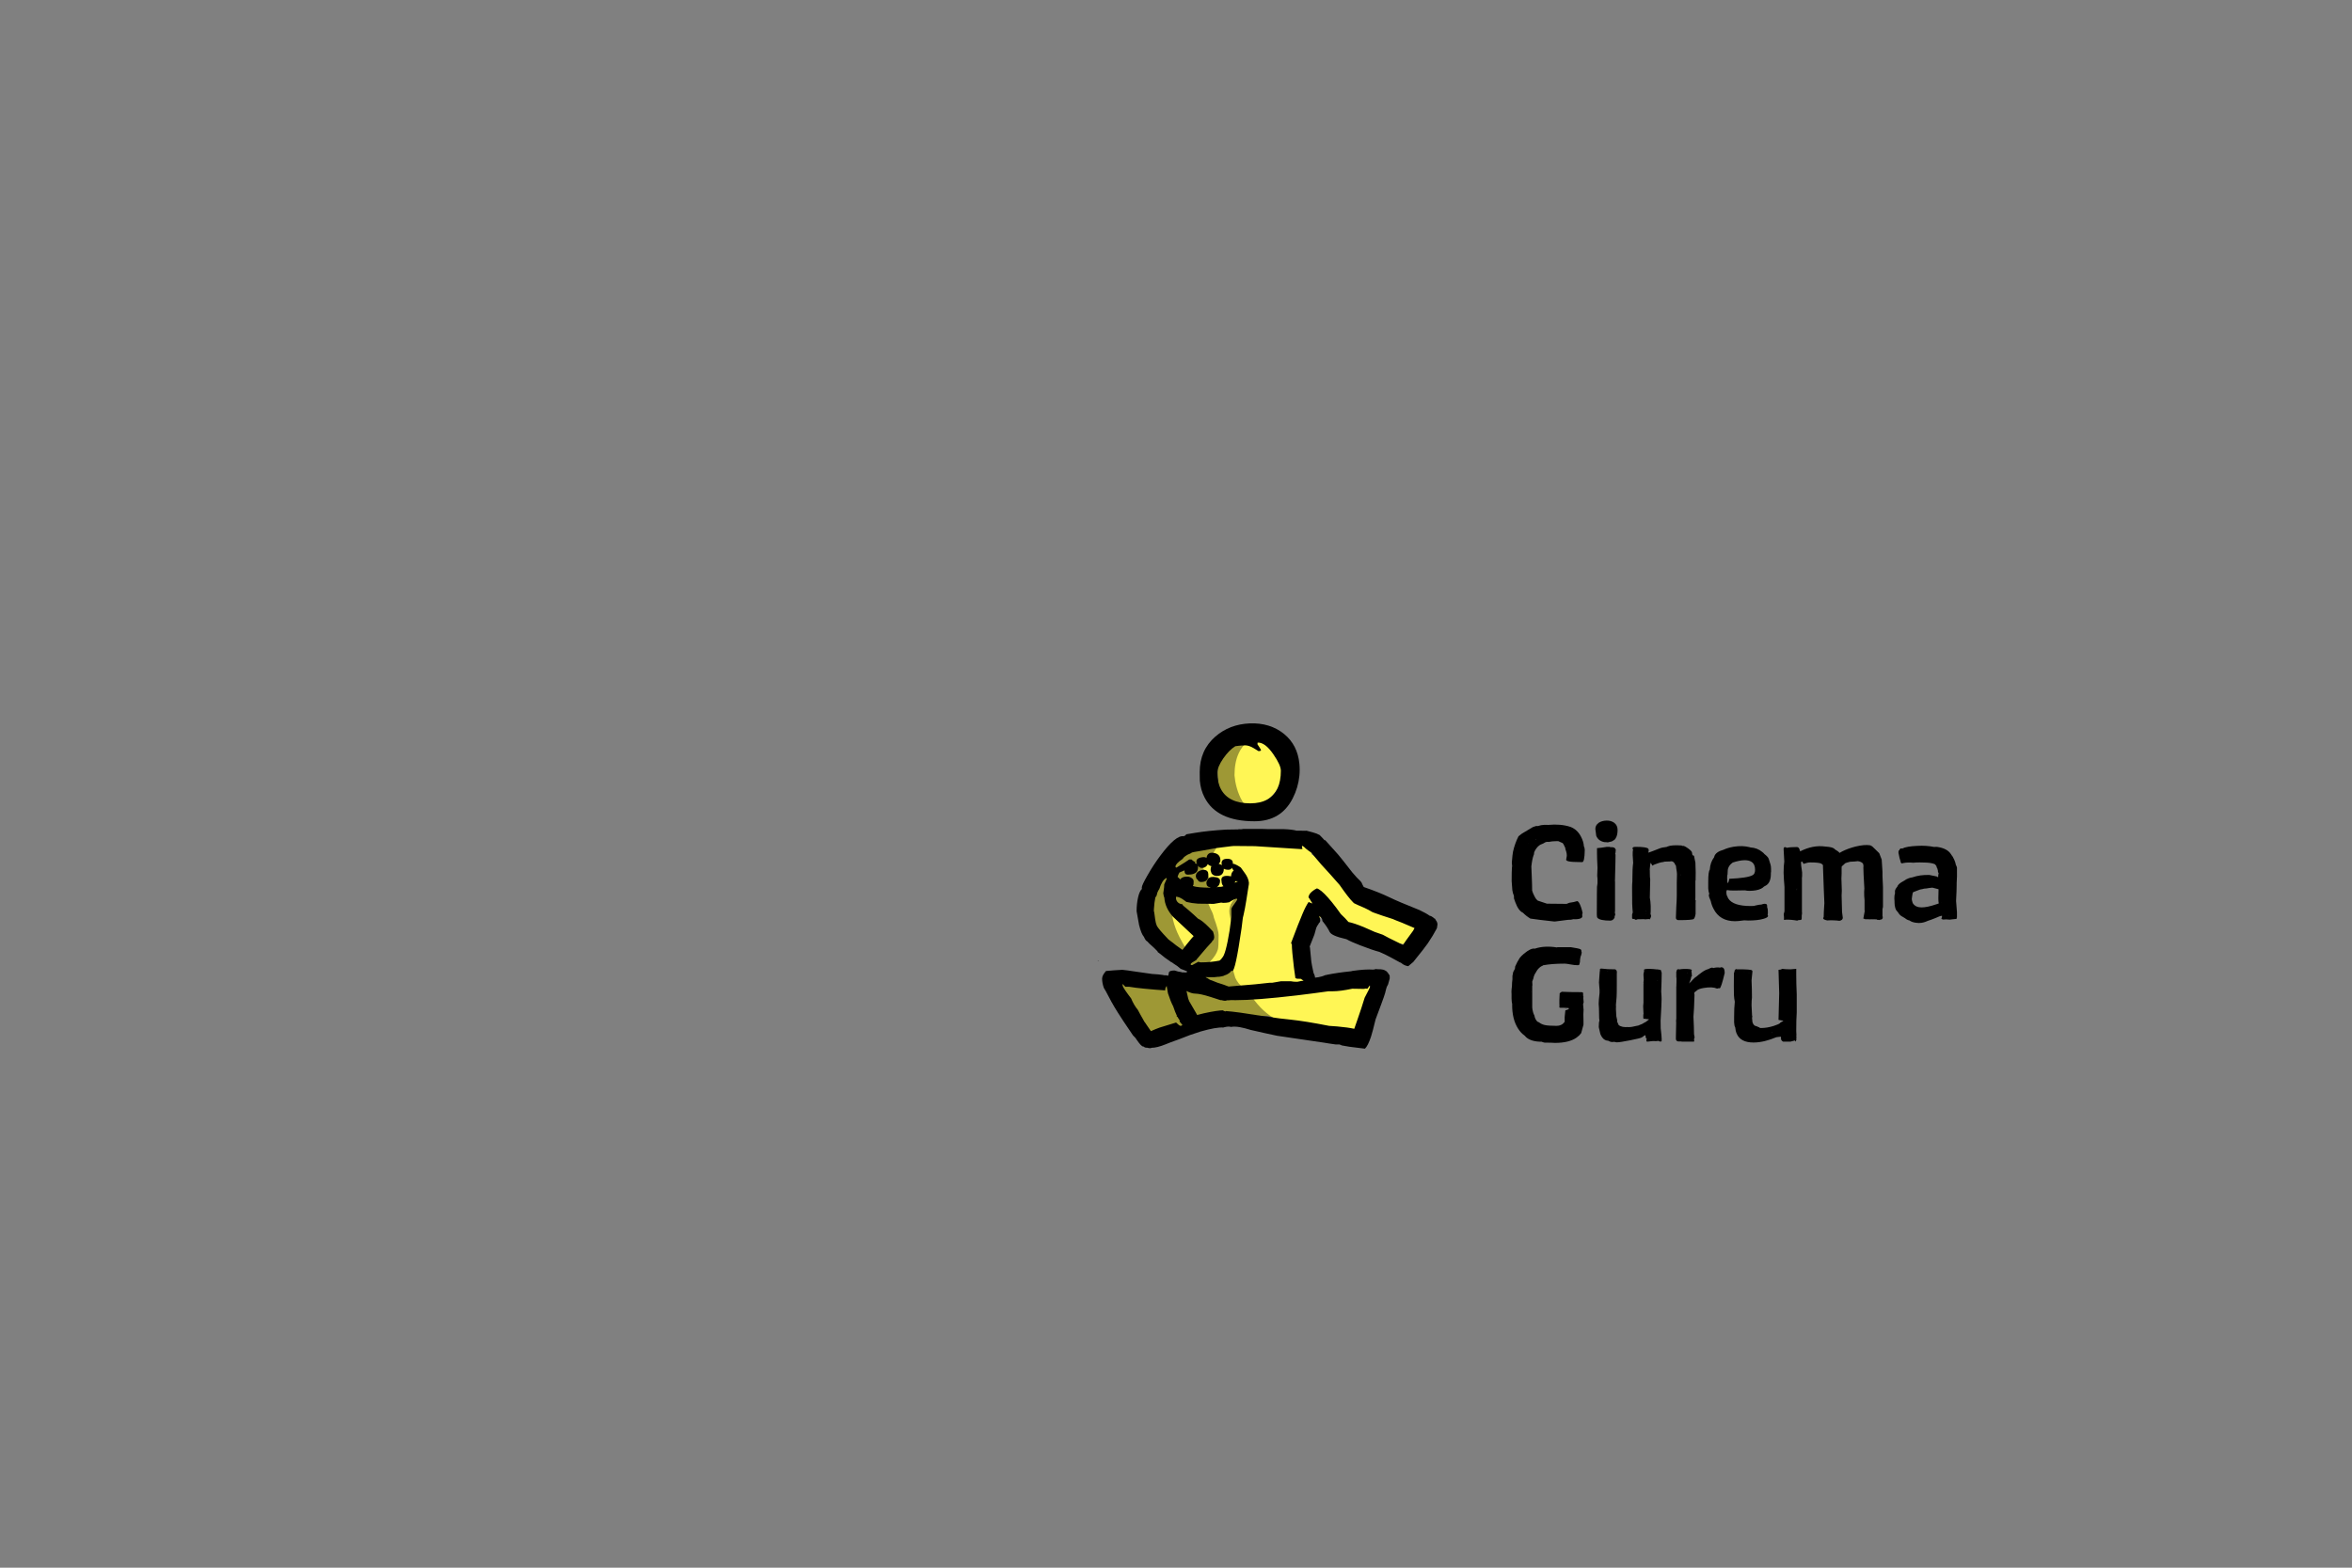 
<svg xmlns="http://www.w3.org/2000/svg" version="1.1" xmlns:xlink="http://www.w3.org/1999/xlink" preserveAspectRatio="none" x="0px" y="0px" width="1200px" height="800px" viewBox="0 0 1200 800">
<rect x="0" y="0" width="1200" height="800" fill="#808080" stroke="none"/>
<defs>
<g id="Layer3_0_FILL">
<path fill="#FFF655" stroke="none" d="
M 665.9 430.85
Q 663.161 429.309 658.95 430.75 657.563 430.666 656.35 430.75 655.939 430.661 655.5 430.55
L 619.4 430.55
Q 616.529 430.158 613.35 431.15 611.731 430.863 610.4 432.4 604.601 435.268 597.85 442.4 593.1 447.4 589.8 452.7 586.6 457.75 586.6 460 586.6 465.95 586.75 467.35 587.1 471.1 588.65 474 592.226 480.661 606.2 489.1 606.1 489.775 606.1 490.6
L 606.75 492.5
Q 608 494.5 611.1 494.5 611.696 494.5 612.4 494.1 614.135 496.188 615.05 498.6 615.252 499.151 615.45 499.75 611.681 499.45 607.05 499.45 595.2 499.45 583.3 503 581.572 503.517 580.1 504 576.845 500.5 573.8 500.5 571.95 500.5 571.2 502.05 570.85 502.8 570.85 503.75 571.953 505.694 572.95 507.5 572.6 507.941 572.6 508.35 572.6 509.155 577.7 515.55 586.241 529.75 588.05 529.75 588.101 529.75 590.65 528.85 591.597 529.35 592.3 529.35 595.55 529.35 604.9 523.9 614.65 518.25 614.85 518.2
L 646.95 518.45
Q 650.5 519.65 660.4 523 669.95 525.8 677.8 525.8 683.112 525.8 687.1 525 687.849 527.35 689.75 527.35 693.222 527.35 695.75 521.15 696.685 520.357 697.35 519.4 699.4 516.4 699.4 508.35 700.15 505.9 699.2 503.7 699.149 503.586 699.1 503.45 698.79 501.146 697.9 500.75 697.287 500.489 696.3 500.8 693.599 499.45 688.75 499.45 683.55 499.45 673.35 502.65 671.737 503.153 670.15 503.55 670.15 503.008 670.15 502.3 670.15 499.6 666.65 496.05 664.261 493.661 663.5 493.85 662.35 482.433 662.35 479 662.35 477.5 662.65 476.5 663.1 475.45 663.3 474.75 669.2 475.7 672.1 471.05 673.7 468.5 675.9 463.35 677.046 463.708 678.9 464.6 679.832 466.5 683.25 469.3 688.45 473.55 693.05 473.55 693.669 473.55 694.2 473.3 694.399 473.433 694.6 473.55 709.55 481.85 717.7 481.85 720.55 481.85 722.5 480.7 725.05 479.2 725.05 476.05 725.05 473.75 710.35 465.6 690.45 454.6 690.4 454.55 686.8 452.15 683 448.2 678.95 443.8 676.7 441.65 673.416 438.488 669.3 436.05 668.449 432.274 665.9 430.85
M 622.95 441.75
L 625.9 441.8
Q 625.615 442.429 625.45 443.15 623.663 442.426 622.95 441.75
M 655.95 389.7
Q 655.95 383.8 650.55 380.15 645.55 376.8 638.65 376.85 631.5 376.95 626.7 380.65 621.3 384.9 621.3 392.45 621.3 392.75 621.3 395.85 621.402 397.258 621.65 398.55 619.65 400.417 619.65 402.3 619.65 402.35 620.5 406.6 621.9 410.85 624.65 410.85 627.007 410.85 627.45 408.1 631.459 410.85 637.9 410.85 646.95 410.85 652.2 401.85 655.95 395.3 655.95 389.7 Z"/>
</g>

<g id="Layer2_0_FILL">
<path fill="#000000" fill-opacity="0.38" stroke="none" d="
M 658.25 525.6
Q 660.081 525.272 661.7 525.05 665.178 525.5 668.8 525.5 671.006 525.5 673.05 525.4 670.924 524.996 668.7 524.4 668.634 524.4 668.55 524.4 649.418 524.4 638.75 508.7 636.929 507.335 635.8 507.2 634.793 505.454 634 503.65 631.763 502.189 630.25 499 628.5 493.1 628.5 493 628.5 489.177 630.35 486.1 630.443 484.554 630.9 483.5 630.679 482.163 630.5 480.75 630.521 481.524 630.55 482.35 630.503 482.942 630.55 484 628.242 486.283 626 489.5 623.9 492.5 623.9 493.25 623.9 493.436 624.15 495.45 622.262 497.48 621.4 498.4 618.515 498.005 617.4 498.05 615.35 498.05 615.35 499.8 615.35 501.503 616.85 502.95 614.089 502.396 612.55 502.1 603.7 500.45 603.7 504.55 603.7 509.5 607.05 514.2 611.35 520.35 618.9 520.35 621.599 520.35 623.9 520.25 623.788 520.212 623.7 520.15 623.2 519.85 623.2 518.3 623.2 517.741 623.55 517.1 625.226 518.617 627.3 519.4 626.853 519.859 626.2 520.15 627.157 520.118 628 520.05 628.011 519.864 628 519.65 630.132 520.35 632.7 520.35 634.5 520.35 635.85 519.05 636.55 518.4 637.2 517.75 638.054 517.75 642.15 518.4 643.036 518.926 644 519.45 646.812 520.969 649.75 522.1 650.076 522.596 650.45 523.2 652.65 526.4 654.1 526.4 654.2 526.4 658.25 525.6
M 626.55 378.15
Q 623.3 382.05 620.95 387.05 618.45 392.55 618.45 396.6 618.45 396.8 618.5 399.85 618.932 401.977 620.7 402.55 620.719 402.756 620.75 402.95 621.408 405.528 622.45 406.7 622.469 406.958 622.5 407.25 623.024 408.9 624.2 409.65 625.593 413.892 627.75 415.75 627.621 415.058 627.5 414.3 627.189 412.462 627.05 410.4 628.14 410.387 629 409.85 631.802 416.5 637.5 416.5 638.55 416.5 639.1 416.05 639.45 415.8 640.1 415 639.703 414.635 639.3 414.25 634.858 411.979 632.25 405.65 630.95 402.55 630.25 398.8 629.85 395.7 629.85 395.65 629.85 382.55 638.2 377.3 639.846 376.238 641.35 375.85 642.75 373.43 642.75 372.8 642.75 370.65 640.3 372.25 637.85 373.85 634.9 377.95 633.609 379.732 632.5 381.5 633.751 379.026 635.15 376.8 634.98 376.858 634.75 376.95 634.654 376.99 634.55 377 634.542 376.902 634.5 376.75 634.6 376.471 634.6 376.25 634.6 375.5 634.45 375.3 634.25 375.05 634.25 375 634.168 375.03 634.05 375.05 633.462 373.737 632.1 373.9 629.85 374.2 626.55 378.15
M 687.2 527.55
Q 686.796 527.516 686.4 527.4 686.366 527.616 686.3 527.8 686.763 527.711 687.2 527.55
M 682.1 526.3
Q 681.866 526.3 681.6 526.3 682.218 527.25 683.8 527.25 684.207 527.25 685.05 527 684.389 526.692 683.9 526.25 683.003 526.3 682.1 526.3
M 605 518.05
Q 604.155 516.871 603.45 515.9 603.45 515.459 603.45 515 603.45 510.1 599.95 506.55 596.85 503.4 592.3 502.55 587.8 501.65 584.65 503.45 584.326 503.64 584 503.85 583.436 503.85 582.85 503.85 582.35 501.876 582.35 501.35 582.35 500.271 582.4 499.25 579.344 498.362 576.85 498.5 571.9 498.85 571.9 503.5 571.9 504.008 574.05 507.3 574.086 507.365 574.1 507.4 576.218 510.629 580.25 516.35 582.299 519.273 584 521.5 583.796 521.802 583.55 522.15 582.25 524.05 582.25 524.4 582.25 524.5 583.25 526.4 584.8 528.3 587.8 528.3 588.83 528.3 589.85 528.2 592.148 530.1 594.7 530.1 599.303 530.1 601.5 525.9 601.669 525.86 601.85 525.8 608.15 523.75 608.15 523.25 608.15 522.4 605 518.05
M 621.9 429.85
Q 621.9 428.167 621.3 427.5 621.478 427.409 621.65 427.3 621.354 427.299 621.05 427.3 620.731 427.05 620.25 427.05 619.527 427.05 618.65 427.55 617.079 428.129 616.55 429.55 615.581 430.697 614.75 431.95 614.563 431.96 614.35 431.95 614.026 431.53 613.55 431.3 612.15 430.65 610.15 431.75 609.846 431.917 609.55 432.1 609.019 431.375 608.1 431.15 606.15 430.6 603.25 432.55 600.35 434.45 598.35 437.55 596.1 441.05 596.1 444.45 596.1 446.15 596.4 446.8 596.551 447.165 596.75 447.45 595.577 446.64 594.35 446.25 588.063 444.304 588.05 455.1 587.264 455.288 586.6 456.1 585.2 457.85 585.2 461.7
L 585.45 466
Q 586.319 469.551 588.95 470.4 589.785 474.094 591.2 475.3 591.394 476.253 591.6 477.15 592.886 482.672 594.75 486.3 595.409 486.493 596 486.85 598.131 488.171 598.45 491.1 600.986 493.25 604.2 493.25 605.386 493.25 606.3 492.65 607.169 493.85 608.75 493.85 609.465 493.85 610.3 493.3 611.231 494 612.75 494 615.498 494 617.35 490.75 620.479 487.527 621.35 484.55 621.75 483.2 621.75 477.1 621.75 474.836 619.35 468.35 618.954 466.174 617.7 463.95 617.656 463.84 617.6 463.7 614.761 456.584 613.85 459.1 612.624 457.959 611.2 457.1 609.197 455.852 607.55 455.55 607.346 455.231 607.1 454.9 606.231 453.714 605.2 452.7 605.804 453.15 606.8 453.15 608.157 453.15 608.95 451.5 608.978 451.637 609 451.75 610.4 455.75 613.7 455.75 615.95 455.75 616.8 453.85 617.25 452.9 617.25 451.7 617.25 445.746 613.7 443.3 615.168 441.244 617.2 438.15 621.9 431 621.9 429.85
M 604.25 449.75
Q 604.25 449.85 604.35 451.5 604.494 452.027 604.8 452.35 603.54 451.295 602.05 450.5 600.393 449.629 599 449.4 598.836 449.231 598.65 449.05 598.309 448.709 597.95 448.4 598.622 448.704 599.5 448.8 600.08 449.8 601.35 449.8 601.7 449.8 602.55 449.7 603.1 449.65 604.25 449.75
M 604.65 467.6
Q 605.947 467.6 606.9 467.1 608.919 468.862 611.55 469.75 611.7 471.5 611.65 475.95 611.88 477.56 612.6 478.75 612.478 481.047 612.35 482.85
L 609.75 487.7
Q 609.43 487.783 609.05 487.9 608.314 488.123 607.75 488.4 605.371 484.786 603 480.5 597.75 471.15 597.75 463.35 597.75 463.169 597.75 463 600.391 467.6 604.65 467.6
M 631.75 457.85
Q 631.69 457.87 631.6 457.9 629.85 458.5 628.6 460.45 627.2 462.5 627.2 465 627.2 467.3 628.85 472.4 629.446 474.264 630.05 475.75
L 629.85 471.65
Q 629.85 463.854 631.75 457.85 Z"/>
</g>

<g id="Layer1_0_FILL">
<path fill="#000000" stroke="none" d="
M 731.1 468.1
Q 730.095 467.352 729.5 467.35 727.489 465.93 724.2 464.4 713.4 460.1 708.9 457.9 703.75 455.4 695.8 452.65 695.2 451.65 694.65 450.35 694.4 450 694.1 449.65 692.35 448.05 690 445.25 684.25 437.85 682.65 436 680.2 433.3 678.3 431.15 677.05 429.75 676 428.6 675.95 428.7 675.9 428.9 675.5 428.45 675.05 427.95 674.55 427.4 674 426.85 673.62 426.453 673.25 426.1 671.833 425.305 669.75 424.75 667.858 424.247 666.55 423.9 666.327 423.922 666.1 423.95 664.4 423.9 662.95 423.9 662.2 423.9 661.55 423.9 659.2 423.25 654.7 423.1 645.74 423.189 643.65 423
L 634.35 423
Q 633.359 423.289 632.25 423.15 632.194 423.143 632.15 423.1
L 631.75 423.25 625.5 423.35
Q 616.4 423.9 609.75 425 606.826 425.508 605.25 425.75 605.006 426.045 604.75 426.35 604.331 426.553 603.9 426.75 599.941 426 592.05 436.6 588.45 441.4 585.4 446.8 582.55 451.75 582.55 452.9 582.55 453.278 582.6 453.65 581.381 454.744 580.65 457.95 579.9 461.3 579.9 465 579.9 465.1 581.15 472 582.292 476.603 583.65 478.1 584.104 479.17 584.65 479.9 585.047 480.194 585.45 480.5 585.824 481.1 588.6 483.5 588.929 483.787 590.55 485.45 590.678 485.736 590.8 486 590.857 486 590.9 486 591.474 486.43 592.1 486.9 594.15 488.7 597.05 490.6 597.161 490.724 597.25 490.8 598.184 491.171 598.8 491.75 600.613 492.795 602.4 494.4 604.965 495.339 605.75 495.75 605.6 496.25 604.85 496.25 604.157 496.25 603.45 496.2 603.322 496.25 603.1 496.25 603.007 496.193 602.9 496.1 601.104 495.901 599.3 495.25 599.284 495.25 599.25 495.25 597.4 495.25 596.75 495.75 596.25 496.1 596.25 496.95 596.25 496.994 596.25 497.2 596.115 497.628 595.9 497.95 595.85 497.9 595.75 497.9 595.25 497.75 594.65 497.6 594.6 497.65 594.5 497.75 593.05 497.45 591.05 497.25 589.05 497.05 587.6 497 587.15 496.95 586.65 496.85 584.5 496.55 579.6 495.85 574.45 495.05 572.6 494.9 571.35 494.95 570.15 495.05 569.35 495.05 568.5 495.15 566.35 495.3 564.3 495.5 564.15 495.7 563.95 495.9 562.3 497.85 562.3 499.45 562.3 501.65 563.2 504.15 563.95 505.45 564.15 505.75 565.15 507.65 567.05 511.2 568.75 514.25 570.35 516.75 572.2 519.75 578.05 528.35 578.65 529 579.3 529.65 579.55 530 579.85 530.45 582.3 534.05 583.25 534.05 583.35 534.05 583.45 534.05 584.1 534.65 585 534.65 585.15 534.65 585.35 534.65 586 534.9 587 534.9 587.1 534.9 587.55 534.7 590.3 534.7 594.75 532.9 595.85 532.45 597.4 531.85 601.2 530.55 607.1 528.2 607.2 528.15 607.25 528.15 609.75 527.25 612.5 526.4 620.5 524.1 624.15 524.35 624.5 524.2 624.85 524.15 626.95 523.65 628.05 524.05 629.8 523.7 632.5 524.15 635 524.6 638.2 525.6 640.35 526.05 645.5 527.25 648.8 528 651.55 528.55 655.7 529.2 661.7 530.05 670.55 531.3 675.35 532.05
L 678.1 532.5
Q 679.75 532.7 681.55 533
L 683.45 533
Q 684.05 533.25 684.65 533.5 686.45 533.8 688.4 534.15 689.5 534.3 696.4 535.15 697.95 533.7 699.5 529 700.25 526.75 701.8 520.3 701.85 520.15 701.9 520 704.5 513.05 704.55 512.9 705.7 509.75 706 508.9 706.85 506.5 707.15 504.9 707.4 503.6 708.2 502.35 708.721 500.615 709.05 499.3 709.042 498.556 709 497.8 708.701 497.221 708.25 496.65 707.724 495.984 707.35 495.55
L 707.35 495.55
Q 707.25 495.6 707.2 495.6 706.2 494.55 703.1 494.6 702.9 494.6 702.75 494.6 702.35 494.55 702 494.5 701.5 494.6 701 494.75 700.75 494.75 700.6 494.8 696.8 494.5 690.1 495.45 689.65 495.55 689.25 495.65 682.3 496.35 676.95 497.45 676.65 497.5 676.4 497.6 676.287 497.6 676.15 497.6 675.555 497.925 674.45 498.25 672.675 498.772 670.95 498.9 670.849 497.66 670.15 496.4 670.109 496.164 670.05 495.9 669.3 492.55 669.05 490.75 668.95 489.9 668.9 489.4 668.9 489.3 668.9 489.2
L 668.75 487.75
Q 668.45 485 668.35 483.55 668.3 483.25 668.2 483 669.85 478.85 670.6 476.95 671.1 475.05 671.55 473.55 671.55 473.45 671.6 473.4 671.923 472.779 672.2 472.2 672.312 472.133 672.4 472.05
L 672.4 472.05
Q 672.851 471.016 673.45 470.5 673.6 470.068 673.6 469.55 673.449 468.193 672.95 467.5 673.425 467.705 673.75 467.95 674.347 468.437 674.55 469.15 674.583 469.231 674.6 469.3 674.662 469.486 674.7 470 674.724 470.019 674.75 470.05 677.3 473.2 678.4 475.55 679.35 477.55 686.65 479.2 686.75 479.25 686.9 479.25 689.4 480.65 693.95 482.4 700.4 484.9 703.75 485.75 706.6 486.95 709.55 488.55 711.65 489.65 714.5 491.25 714.55 491.2 714.65 491.2 714.9 491.4 715.2 491.65 716.65 492.8 718.5 493.05 719.6 492.05 721.05 490.9 726.9 483.7 728.5 481.35 731.202 477.341 733.05 473.8 733.25 473.226 733.25 472.8 733.25 472.72 733.25 472.65 733.4 472.194 733.4 471.75 733.4 470.512 732.4 469.35 732.333 469.113 732.25 468.9 732.02 468.766 731.75 468.65 731.455 468.37 731.1 468.1
M 666.4 433.2
L 666.45 433.2
Q 667.5 434.1 669.15 435.2 669.85 436.15 670.75 437.2 674.7 441.95 676.25 443.5 677.65 444.95 683.35 451.45 683.45 451.55 683.55 451.7 687.95 458.05 690.3 460.4 690.55 460.65 690.8 460.9 690.846 460.938 690.9 460.95 691.7 461.342 692.6 461.75
L 692.7 461.8
Q 692.896 461.881 693.05 461.95 693.164 462.007 693.25 462.05 694.587 462.63 696.15 463.3 698.465 464.369 700.2 465.45 700.722 465.654 701.25 465.85 704.5 467.05 710.65 469 711.45 469.35 712.3 469.7 713.85 470.3 715.25 470.85 718.95 472.45 721.7 473.6 720.95 474.95 720.85 475.2
L 720.8 475.2
Q 719 477.65 717.45 479.8 716.45 481.2 715.8 482.2 706.65 477.75 705.5 477 703.3 476.25 701.35 475.55 698.65 474.3 695.8 473.1 690.8 471.05 688 470.5 686.55 468.75 684.1 466.45 681.7 463.05 679.55 460.4 675.4 455.3 672.9 453.8 672.45 453.55 672.1 453.4 671.95 453.35 671.85 453.3 671.8 453.4 671.7 453.5 671.15 453.65 670.4 454.2 668.1 455.8 667.8 457.1
L 667.75 457.05 667.6 457.85
Q 667.655 457.988 667.7 458.1 667.805 458.212 667.9 458.3 667.942 458.34 667.95 458.35 668.27 458.983 669.55 460.95 669.463 461 669.35 461 668.504 460.708 667.65 460.3 666.154 462.479 664.6 466.2 662.5 471.1 658.75 481.1
L 658.85 481.65 659.1 481.75
Q 659.1 485 660.15 493.6 660.55 496.8 660.9 499 660.834 499.027 660.75 499.05 661.325 499.266 661.75 499.45 661.863 499.464 661.95 499.45 662.754 499.496 663.65 499.5 663.786 499.573 663.9 499.65 664.531 500.123 665.05 500.4 665.068 500.431 665.05 500.45 664.405 500.521 663.65 500.65 662.756 500.807 661.95 501 661.621 501 661.25 501 659.995 501 658.7 500.75
L 653.45 500.75
Q 652.657 500.896 651.75 501.05 650.4 501.3 649.1 501.5 648.15 501.5 647.8 501.5 647.2 501.55 640.35 502.3 630.85 503.05 627.2 503.4 627.05 503.4 626.9 503.45 625.7 502.95 624.2 502.45 622.5 501.85 621.1 501.45 620 500.95 618.6 500.45 618.048 500.238 617.5 500.05 617.469 500.046 617.4 500.05 616.726 499.556 615.75 499 615.39 498.795 615.05 498.65
L 619.55 498.65
Q 622.3 498.55 624.25 498 624.5 497.8 624.85 497.7 626.5 497.25 627.9 495.9 628.068 495.665 628.2 495.4 628.444 495.5 628.75 495.5 630.3 495.5 633.45 473.7 633.812 470.866 634.1 468.4 634.388 467.287 634.5 466.75 635.15 463.95 635.85 459.6 636.95 452.6 637 452.25 637.05 451.8 637.15 451.4 637.175 450.873 637.2 450.45 636.927 448.012 635.15 445.6 633.505 443.42 633.1 442.75 632.388 442.21 631.2 441.55 629.75 440.75 629 440.8 629 440.6 629 440.4 629 438.25 626.15 438.25 623.25 438.25 623.25 440.45 623.25 440.5 623.4 441.5 622.8 441.05 621.8 440.85 622.65 439.9 622.65 439.05 622.65 435.7 619.05 435.2 616.05 434.8 615.55 437.8 614.8 437.25 613.4 437.45 611.059 437.737 610.5 438.95 610.487 439.566 610.4 440
L 610.35 440
Q 610.457 440.401 610.75 440.95 610.4 440.65 609.75 440.6 609.75 440.35 609.7 440.2 609.775 440.125 609.85 440.05 609.727 439.875 609.6 439.7
L 609.5 439.75
Q 609.35 439.75 608.65 439.25 608.1 438.8 607.9 438.6
L 606.75 438.6
Q 606.246 438.975 605.55 439.4
L 605.5 439.5 605.45 439.45
Q 605.2 439.659 604.9 439.85 600.3 442.75 600.25 442.75 599.95 442.7 599.85 442.6 599.75 442.55 599.75 442.15 599.75 440.8 603.25 438.4 603.324 438.349 603.4 438.3 603.729 437.61 604.8 436.85 606.016 435.97 607.25 435.6 608.195 434.9 608.8 434.9 608.839 434.877 608.85 434.85 610.6 434.575 613.2 434.1 620.1 432.85 620.75 432.75 624.721 432.309 628.35 431.8 628.946 431.751 629.55 431.7
L 640.3 431.8 663.75 433.3
Q 664.198 433.3 664.55 433.25 664.25 432.346 664.25 432 664.25 431.017 666.4 433.2
M 698.9 502.85
L 699 503.5
Q 699 504.024 696.25 509.15 694.693 514.31 692.55 520.4 691.6 523.05 690.95 525 687.85 524.3 682.3 523.8 680.1 523.6 678.1 523.5 665.9 521.1 658.25 520.3 653.7 519.9 645.75 518.7 636.75 517.35 632.75 516.75 628.4 516.15 625.45 515.95 625.35 516.05 625.3 516.1
L 625.3 516.15
Q 624.7 515.9 623.85 515.9 624.35 515.7 624.6 515.55 621.15 515.55 614.15 517.1 612.25 517.55 610.8 517.95 610.4 517.25 609.95 516.45 607.35 512.05 606.75 510.95 606.5 510.3 606.25 509.65 605.75 507.75 605.35 505.7 608 507.05 609.85 507.05 612.45 507.1 617.65 508.75 620.25 509.6 622.75 510.4 622.85 510.4 623.05 510.35 624.45 510.7 625 510.7 625.6 510.7 626 510.45
L 627 510.45
Q 627.6 510.45 628.25 510.35 629.15 510.4 630.25 510.4 640.85 510.4 661.7 507.95 670.75 506.85 677.8 505.85 678.85 505.85 680 505.85 683.8 505.85 689.95 504.55
L 696.25 504.65
Q 696.3 504.55 696.35 504.45 696.95 504.5 697.65 504.55 698.638 503.303 698.9 502.85
M 611.25 442.25
Q 611.25 441.95 611.2 441.75 612 442.9 613.1 442.9 614.75 442.9 615.65 441.85 616 441.45 616.2 440.95 616.9 441.75 618.05 442 617.65 442.8 617.65 444.1 617.65 444.15 618.1 445.6 618.95 447 621 447 623.2 447 624 445.35 624.4 444.55 624.4 443.45 624.4 443.35 624.4 443.3 625.25 443.85 626.75 443.85 628 443.85 628.55 442.8 628.7 443.1 628.85 443.5 629.1 443.9 629.45 444.25 628.15 445.2 628.1 447.2 627.5 447.05 626.75 447 623.15 446.7 623.15 448.95
L 623.35 450.7
Q 623.65 451.75 624.2 452.25 623.6 452.4 623 452.55 622.2 452.55 621.9 452.55 621.35 452.65 620.8 452.8 621.55 452.35 622 451.5 622.5 450.6 622.5 449.55 622.5 447.7 619.15 447.5 616.65 447.4 616 449.2 615.5 449.8 615.5 450.7 615.5 450.75 615.75 451.8 616.1 452.35 616.8 452.65 617.2 452.85 617.7 453 610.65 452.95 608.8 452.15 609 451.35 609 449.75 609 448.65 607.8 447.95 606.65 447.25 605.2 447.35 603.1 447.45 602.15 448.75 601.452 448.052 600.8 447.45 601.071 446.448 601.75 445.25 602.84 444.791 604.35 444.15 604.35 444.25 604.35 444.35 604.35 446.35 606 446.35 609.65 446.35 610.75 444.6 611.25 443.85 611.25 442.25
M 595.25 448.5
Q 595.25 448.644 594 451.3 593.996 452.825 593.65 454.8 593.598 455.218 593.5 455.8 593.612 456.453 593.75 457.25 593.885 457.711 594.05 458.1 594.409 463.215 598.35 467.7 598.75 468.15 609 477.7 608.55 478.2 608.05 478.75 604.9 482.5 603.3 484.75 603.2 484.65 603.1 484.6 599.4 482 598.4 481.1 597.2 480.15 596.15 479.4 595.8 479 595.4 478.6 591.322 474.336 590.25 472.5 589.958 471.664 589.7 470.9 589.704 470.884 589.7 470.85 589.35 469.3 589 466.35 588.91 465.495 588.7 464.8 588.72 464.267 588.75 463.75
L 588.75 463.65
Q 588.941 460.502 589.45 458.05 589.806 457.516 590.15 456.95 590.299 456.003 590.6 455.25 590.903 454.542 591.5 453.6 592.912 449.167 595 448.1
L 595.15 448.05
Q 595.25 448.1 595.25 448.5
M 604.45 459.6
Q 604.836 459.889 605.3 460.25 607.952 460.921 611.25 461.15
L 619.25 461.25
Q 621.319 460.96 623.05 460.6 623.576 460.69 624.1 460.75 625.515 460.75 627.1 460.45 630.04 458.504 631.15 458.6
L 631.25 459.05
Q 631 459.65 629.65 461.45 628.4 463.05 628.25 463.85
L 628.25 468.05
Q 627.866 470.906 627.35 474.8 625.3 487.5 623.45 488.85 623.222 489.457 622.2 490.2 617.587 491.1 612.7 491.1 612.165 491.1 611.4 490.8 610.014 491.559 608.25 492.5 607.85 492.5 607.7 492.45
L 607.65 492.35
Q 607.5 492.55 607.5 491.95 607.5 491.477 610.45 489.85
L 610.45 489.7
Q 611.55 488.4 612.85 486.85 615.45 483.7 618.4 480.55 618.45 480.35 618.5 480.2 618.964 479.929 619.35 479.2 619.5 478.654 619.5 478.15 619.5 477.246 618.9 475.4 617.898 474.298 616.8 473.2 613.3 469.65 611.25 468.8 609.2 466.85 606.6 464.6 605 463.25 603.65 462.15 603.46 461.84 603.25 461.45 601.576 461.295 600.7 460.2 600 459.3 600 458.4
L 600 457.6
Q 601.7 457.55 604.45 459.6
M 631.6 449.75
Q 631.4 449.8 631.25 449.9 630.8 450.1 629.95 450.45 630.2 450.05 630.3 449.65 630.9 449.7 631.6 449.75
M 595.25 503.25
Q 595.625 505.304 595.9 506.9 597.283 511.16 598.55 513.5 599.55 516.5 600.5 518.45 600.35 518.55 600.2 518.6 600.45 518.75 600.75 518.9 601.35 520 601.95 520.75 601.85 520.75 601.7 520.8 601.9 521 602 521.25 601.92 521.274 601.85 521.3 602.526 522.096 603.25 523 602.95 523.5 602.35 523.5 601.715 523.5 600.05 521.8 592.138 524.221 591.6 524.4 589.5 525.15 587.2 526.2 586.3 524.85 584.9 522.85 584.3 522 583.8 521.2 581.637 517.499 580.5 515.3 579.454 514.029 578.65 512.65 577.821 511.228 577.1 509.5 576.507 508.704 575.6 507.5 572.75 503.65 572.75 502.8
L 572.75 502.1
Q 573.415 502.726 574.15 503.55
L 576.05 503.55
Q 579.25 504.1 584.1 504.55 590.038 505.13 594.5 505.4 594.5 504.969 594.5 504.9 594.65 503.75 595.25 503.25
M 628.25 461.45
L 628.25 461.65
Q 628.326 461.506 628.4 461.35 628.33 461.39 628.25 461.45
M 612 467.35
Q 612 467.25 612 467.15 611.85 467.1 611.75 467.1 611.85 467.2 612 467.35
M 614.65 443.95
Q 614.35 443.9 614 443.95 613.8 443.95 613.55 443.95 612.55 444.05 611.9 444.45 610.1 445.3 610.1 447.2 610.1 447.25 610.4 448.3 610.6 448.65 611 448.85 611.55 450.1 612.85 450.1 615.35 450.1 616.15 448.45 616.5 447.7 616.5 446.3 616.5 444.2 614.65 443.95
M 662.95 389.7
Q 662 380.15 655.15 374.55 648 368.75 637.6 369.15 627.3 369.6 620.05 375.9 612.1 382.85 612.1 394 612.1 394.25 612.15 398.35 612.55 403.05 614.55 406.9 620.75 419.1 640.05 419.1 653.6 419.1 659.55 407.4 662.35 401.9 662.95 395.9 663.1 394.35 663.1 392.8 663.1 391.2 662.95 389.7
M 649.7 384.95
Q 653.5 390.45 653.5 393.3 653.5 398.6 651.85 402.2 648.2 409.95 637.9 409.95 626.85 409.95 622.95 402.75 621.1 399.35 621.1 394.3 621.1 391.45 624.1 387.05 627.05 382.8 630.25 380.8
L 632.2 380.55
Q 634.35 380.35 635.2 380.35 637.25 380.35 639.65 381.8 642.05 383.3 642.1 383.3 642.95 383.3 643.3 383.05 643.4 382.85 643.35 382.75 643.35 382.55 642.5 381.25 641.6 379.9 641.55 379.8
L 641.65 378.95
Q 645.45 378.75 649.7 384.95
M 560.05 490.45
Q 560.15 490.45 560.3 490.45 560.55 490.35 560.8 490.25 560.45 490.3 560.1 490.35 560.05 490.4 560.05 490.45 Z"/>
</g>

<g id="Layer0_0_FILL">
<path fill="#000000" stroke="none" d="
M 819.65 418.75
Q 817.35 418.8 815.7 419.85 813.95 421.1 813.95 423 813.95 423.1 814.4 426.5 815.55 429.35 819 429.8 819.15 429.75 819.35 429.7 819.6 429.85 820.05 429.85 820.75 429.85 821.3 429.6 822.55 429.5 823.3 428.75 823.4 428.75 823.55 428.75 824.3 428.05 824.75 426.95 825.3 425.5 825.3 423.55 825.3 421.15 823.55 419.85 821.95 418.7 819.65 418.75
M 798.7 514.95
Q 798.7 515 798.7 515.05
L 798.7 515.1
Q 798.95 515 799.2 514.95 798.9 514.95 798.7 514.95
M 777.45 486.75
Q 776.25 487.75 775.4 488.8 774 490.95 773.05 493.2 772.95 493.6 772.95 494.05 772.95 494.1 772.95 494.2 772.9 494.3 772.85 494.5 772.4 495.35 772.05 496 771.85 497.1 771.65 498.05 771.6 498.5 771.65 499.1 771.65 499.25 771.65 499.5 771.65 499.55 771.65 499.65 771.65 499.7 771.65 499.75 771.4 501.4 771.4 503.2 771.15 505.15 771.15 506 771.15 507.1 771.2 507.4 771.2 508.3 771.2 509.6 771.25 511.45 771.55 512.55 771.5 512.7 771.5 512.85 771.5 520.15 774.5 524.85 775.85 527.05 777.9 528.5 778.2 528.9 778.65 529.3 781.2 531.6 786.55 531.6 787.4 531.95 788 532.05
L 791.45 532.1
Q 792.2 532.2 793.25 532.2 800.55 532.2 804.35 529.5 805.9 528.4 806.5 527.4 806.6 527.35 806.7 527.3 806.7 527.2 806.75 527.1 807.45 524.7 807.9 522.9 807.9 521 807.9 520.95 807.75 517.15 807.95 515.05 807.9 515 807.9 514.95
L 807.9 514.9
Q 807.85 513.75 807.7 512.4 807.85 511.95 808 511.45 807.85 510.2 807.8 509.25 807.85 508.8 807.9 508.4 807.8 508.45 807.75 508.5 807.7 507.55 807.7 506.8 807.7 506.7 807.7 506.6 807.4 506.4 807.05 506.3 800.3 506.3 796.85 506.1 796.5 506.25 796.2 506.5 795.95 506.7 795.75 506.9
L 795.6 510.25
Q 795.6 510.35 795.6 510.4
L 795.6 512.55
Q 795.6 512.6 795.65 512.7 795.6 513.3 795.6 513.95 795.6 514.1 795.8 514.25 798 514.25 800.2 514.4 800.45 514.45 800.45 514.7 800.45 515.1 799 515.5 798.8 515.55 798.65 515.6 798.45 517.05 798.3 518.95
L 798.3 521.45
Q 796.8 523.5 794.2 523.5 789.95 523.5 788 523.05 786.3 522.6 785.2 521.7 783.95 521.5 783.1 519.25 782.95 518.65 782.85 518.2 782.05 516.85 781.75 514.2 781.75 508.7 781.75 508.65
L 781.75 503.6
Q 781.75 503.45 781.75 503.35 781.75 503.25 781.75 503.2 781.75 503.1 781.8 503.05
L 781.8 503
Q 781.8 502.9 781.8 502.85 781.8 502.75 781.85 502.7 781.8 501.75 781.75 500.9 782 500.05 782.35 499.25 782.6 497.65 783.6 496.25 784.4 494.6 785.8 493.5 786.35 493.05 786.9 492.9 787.1 492.75 787.25 492.6 791.7 491.75 798.3 491.75 799.2 491.75 801.25 492.15 803.25 492.55 805 492.55 805.5 492.55 805.75 492.3 805.95 491.55 806.1 490.9 806.1 490.75 806.1 490.55 806.1 489.65 806.4 488.2 806.75 487.6 807 486.15 807 485.85 806.85 485.65
L 806.85 485.45
Q 806.85 484.6 806.25 484.35 805.35 483.95 801.4 483.35
L 794.5 483.35 794.5 483.5
Q 787.9 482.45 783.1 484.1 781.05 483.7 777.45 486.75
M 806.2 508.05
Q 806.2 508.1 806.15 508.2 806.1 508.1 806.05 508.05 806.15 508.05 806.2 508.05
M 781.05 506.05
Q 781.05 506 781.1 506
L 781.05 506.6
Q 781.05 506.3 781.05 506.05
M 783.15 421.7
Q 782.6 421.9 782.1 422.05 777.05 425.05 776.4 425.45 776.1 425.65 774.75 426.75 772.9 430.35 771.95 434.6 771.7 435.7 771.35 440 771.35 440.2 771.35 440.4 771.4 440.9 771.5 442 771.4 442.35 771.4 442.65 771.25 444.4 771.25 449.6
L 771.6 454.25
Q 771.85 456 772.4 457.1 772.45 457.75 772.45 458.5 772.75 459.45 773.15 460.5 774.75 464.8 777.05 465.8 778.65 467.45 780.8 468.75 782.2 468.95 785.6 469.4 790.75 470.05 793 470.25
L 793.3 470.25
Q 797.6 469.75 799.95 469.4 801.6 469.45 802.85 469.05 803.1 469.1 803.5 469.1 805.65 469.1 806.65 468.55 807.3 468.2 807.3 467.65 807.3 467.2 807.25 466.65 807.45 466.15 807.45 465.9 807.15 464.35 806.6 462.8 805.6 460 804.7 459.85
L 804.65 459.85
Q 803 460.4 800.95 460.65 800.8 460.7 800.65 460.7 799.9 461.05 799.3 461.25
L 789.25 461.15
Q 786.5 460.25 784.6 459.6 784.2 459.2 783.8 458.85 783.25 458.1 782.8 457.15 782.1 455.85 781.7 454.45 781.7 451.7 781.5 447.1 781.35 444.15 781.3 442.15 781.7 438.45 782.45 436.4 782.55 436.05 782.7 435.8
L 782.65 435.65
Q 782.65 434.6 783.9 432.9 784.4 432.2 784.95 431.75 785.8 430.95 787.35 430.45 788.45 429.65 789.35 429.6 789.75 429.55 790.1 429.65 791.85 429.25 794.05 429.25 794.6 429.25 795.05 429.25 796.95 430.1 797.2 430.2 797.65 430.5 798.4 432.25 798.5 432.6 798.7 432.95 798.65 433 798.6 433.05 798.85 433.8 799.1 434.6 799.4 435.6 799.4 436.7 799.4 436.8 799.05 438.8 799.3 439.3 800.1 439.5 801.8 439.95 807.25 439.95 808.45 439.95 808.55 433.8 808.55 432.75 808.1 431.8 807.95 429.45 806.6 426.9 804.7 423.25 801.2 421.95 796.3 420.35 789.9 420.95 788 420.8 786.25 421.1 785.25 421.3 784.6 421.55 784.2 421.5 783.8 421.5 783.5 421.65 783.15 421.7
M 783.9 428.1
Q 783.65 428.3 783.4 428.5
L 783.35 428.4
Q 783.65 428.2 783.9 428.1
M 779.6 430.55
Q 779.6 430.5 779.6 430.45 779.6 430.4 779.7 430.4 779.65 430.5 779.6 430.55
M 856.65 494.65
Q 856.25 494.5 855.9 494.65 855.45 494.9 855.3 495.85 855.25 495.85 855.25 495.9
L 855.25 498.55
Q 855.3 498.85 855.35 499.25 855.35 500 855.35 500.95 855.3 501.6 855.3 502.5 855.3 502.825 855.3 503.15 855.252 503.344 855.3 503.45 855.253 503.353 855.25 503.25
L 855.25 519.7
Q 855.2 520.2 855.15 520.95 855.15 521.45 855.2 521.9
L 855.05 529.1
Q 855.05 529.2 855.05 530.35 855.3 531.45 856.35 531.45 857.25 531.45 858.1 531.45 858 531.55 857.95 531.6
L 858 531.6
Q 858.05 531.6 858.15 531.6
L 858.15 531.55 864.3 531.55
Q 864.4 531.4 864.4 531.05 864.4 530.5 864.3 530.2
L 864.3 530.15
Q 864.7 529.7 864.55 528.95 864.3 528.05 864.3 527.65 864.3 524.85 864 518.8 864.3 515 864.3 514.35 864.45 510.05 864.55 507.6 864.4 507.1 864.4 507.05 864.4 506.7 864.6 506.4 864.8 506 865.4 505.8 865.4 505.75 865.45 505.7 866.4 504.6 869.35 504.15 873.7 503.45 875.95 504.45 876.35 504.4 876.65 504.45 876.7 504.3 876.8 504.15 877 504.35 877.35 504.35 878.1 504.35 879.95 496.5 879.95 493.6 878.25 493.6 877.85 493.6 877.55 493.8 876.9 493.65 875.95 493.7 874.85 493.75 874.2 494 873.9 493.85 873.55 493.75 872.7 493.9 871.5 494.55 870.05 494.9 868.2 496.25 866.55 497.45 865.55 498.35 865.15 498.6 864.8 498.85 864.25 499.35 863.65 499.95 863.3 500.3 863.05 500.6 863 500.7 863 500.8
L 862.8 500.85
Q 862.15 501.45 861.8 501.85 861.8 501.75 861.85 501.7 862.8 499.65 862.85 498.5 863.05 498.3 863.25 498.05
L 863.15 497.35
Q 863.15 496.25 862.95 495.65 863.15 495.45 863.15 495.1 863.15 494.4 859.2 494.45 857.8 494.5 856.85 494.7 856.75 494.65 856.65 494.65
M 860.65 496.45
Q 860.75 496.4 860.85 496.4 860.85 496.45 860.85 496.5 860.85 496.55 860.85 496.6 860.75 496.5 860.65 496.45
M 816.9 494.25
Q 816.5 494.3 816.3 494.55 816.25 494.75 816.25 495.1 816.25 495.15 816.35 495.3 816.25 495.45 816.25 495.6
L 816.2 495.65
Q 816.1 497.25 815.9 499.85 815.85 500.6 815.8 501.35 815.9 502.9 816.1 505.1
L 816.1 506.75
Q 815.65 510.5 815.65 512.25 815.65 513.2 815.8 514.6
L 815.8 514.65
Q 815.8 514.9 815.9 519.7 815.95 520.3 816.05 520.85 815.7 521.45 815.7 524.15
L 816.5 527.65
Q 816.9 528.65 817.45 529.4 818.65 531.05 820.55 531.1 821.55 531.75 822.65 531.75 823.2 531.75 823.65 531.65 824.3 531.9 824.95 531.9 826.55 531.9 831.8 530.85 836.8 529.85 837.45 529.5 837.9 529.35 839.15 528.3 839.25 528.4 839.4 528.4 839.5 528.4 839.55 528.4 839.55 529.5 839.95 529.95 840.05 530.1 840.2 530.25 840.05 530.6 839.95 530.75
L 840.05 531.45 840.6 531.55
Q 841.05 531.55 843.35 531.25 844.05 531.3 844.85 531.3 845.45 531.3 845.9 531.15 846.4 531.2 846.65 531.4 846.7 531.5 846.85 531.55 847.2 531.4 847.75 531.45
L 847.8 530.25
Q 847.8 529.05 847.3 524.75 847.3 522.75 847.25 520.8 847.75 512.1 847.75 509.9 847.75 508.45 847.55 506 847.8 499.7 847.8 496.5 847.8 496.1 847.55 495.8 847.55 495.15 847.35 495.05 847.1 494.85 845.3 494.65
L 845.3 494.7
Q 844.5 494.55 843.45 494.5 840.7 494.3 839.65 494.5 839.45 494.5 839.3 494.55 839.1 494.6 839.1 494.7 839.1 494.75 839.1 494.8 838.95 494.7 838.8 494.65
L 838.8 495.75
Q 838.5 496.7 838.5 497.4 838.5 498.3 838.65 500.05 838.55 500.55 838.5 501.3 838.5 501.65 838.55 501.95 838.5 502 838.5 502.05 838.5 503.8 838.5 506.15 838.5 506.4 838.5 511.65 838.45 512.65 838.35 513.5 838.4 515.1 838.5 516.95 838.5 517.15 838.55 517.3 838.5 517.3 838.5 517.35 838.4 517.65 838.4 519.05 838.4 519.1 838.5 519.9 838.85 519.85 839.15 519.85 839.6 520 840.5 520.05
L 840.5 520.1
Q 840.75 520.05 841.05 520.05
L 841.1 520.1 841 520.1
Q 841.054 520.102 841.2 520.15 841.2 520.2 841.25 520.3 841.05 520.4 840.9 520.55 840.15 521.1 839.55 521.6 839.45 521.65 839.35 521.65 839 521.85 838.55 522.1 838 522.4 837.6 522.65 837.45 522.7 837.25 522.75 835.7 523.5 835.1 523.5 835.05 523.5 835 523.5 832.55 524.15 830.9 524.15 830.5 524.1 830.15 524.1 829.8 524.15 829.45 524.15 827.9 524.15 826.9 523.65 826.9 523.7 826.85 523.7 826.45 523.5 826.05 523.25 825.85 523.05 825.7 522.85 825.7 522.75 825.7 522.65 825.6 522.55 825.55 522.45
L 825.4 522
Q 825.2 521.75 825.1 521.35 825.1 521.1 825.1 520.85 825.1 520.7 825.1 520.65 824.85 519.8 824.65 518.55
L 824.45 514.8
Q 824.45 514.3 824.5 513.8 824.45 513.25 824.45 512.8 824.7 510.2 824.8 508.8 824.9 507.3 824.9 502.3
L 824.9 496.9
Q 825 496.2 824.9 495.75 824.85 495.1 824.1 494.65 819.85 494.65 817.45 494.3 817.15 494.25 816.9 494.25
M 845.75 500.65
Q 845.7 500.55 845.65 500.5 845.65 500.45 845.65 500.4 845.75 500.4 845.8 500.45
L 845.8 500.5
Q 845.75 500.55 845.75 500.65
M 820.45 495.45
L 820.25 495.6
Q 820.15 495.5 820.1 495.5 820.25 495.45 820.45 495.45
M 823.9 432.8
Q 823.2 432.2 821.65 432.35 821.5 432.2 821.3 432.15
L 819.85 432.15
Q 816.75 432.7 814.8 432.8
L 814.8 435.5
Q 814.8 437.8 815.05 442.8 815.05 443 814.9 446.85 815 447.7 815.05 448.45 815.05 449.35 815.05 450.75 814.95 451.85 814.8 452.55 814.75 454.1 814.75 455.85
L 814.7 466.55
Q 814.7 468.05 815.05 468.4 816.35 469.8 821.6 469.8 822.9 469.8 823.75 468.35 823.75 467.85 823.8 467.5 824.1 467.15 824.1 466.7 824.1 466.15 823.9 465.8 823.9 465.25 824 464.85
L 824 449.75 823.95 449.75 824.2 440
Q 824.2 437.75 824.25 436.2 824.15 435.75 824.05 435.35 824.15 435.25 824.25 435.2 824.3 434.3 824.35 433.7 824.35 433.6 824.4 433.5 824.3 433.45 824.25 433.4 824.1 433 823.9 432.8
M 857.95 431.45
Q 852.9 431.1 850.85 431.95 850.5 432.1 850.3 432.2 848.05 432.4 846.6 433 842.35 434.7 841.2 435.05
L 840.95 435.05
Q 841.45 433.65 840.9 433.05 840 432.15 834.55 432.15 833.6 432.15 833.25 432.35 832.9 432.6 832.9 433.05 832.9 433.25 833.25 433.5 833.15 433.75 833.1 434 833 434.5 833 436.35
L 833.25 440.3
Q 832.85 443.1 832.85 448.55 832.85 448.6 832.85 449.7 832.7 451.15 832.7 452.95 832.7 453 832.75 461.15 832.85 463.8 833.05 465.65 833.05 465.7 833 465.75 832.85 466.25 832.7 466.65 832.7 467.3 832.7 468.6 832.95 469 833.35 469 833.7 469 833.85 468.9 834.1 469.35 834.5 469.35 835.15 469.35 835.5 469.1 835.55 469.1 835.6 469.1 837.55 469.1 838.95 469.05 839.1 469.1 839.2 469.15 840.2 469.1 841.2 469 841.6 469 841.95 469.1 842 468.9 842 468.65
L 841.95 468.5
Q 842.4 468.25 842.4 467.35 842.25 466.7 842.1 466.3 842.15 465.8 842.2 465.2 842.2 464.95 842.2 462.35 842.1 459.65 841.75 458.1 841.85 456.25 841.85 453.35 841.95 450.8 841.95 448.75 841.85 448.15 841.8 447.45 841.75 447.05 841.75 445 841.75 444.65 841.75 444.3 841.75 444.05 841.7 443.8 841.75 443.2 841.8 442.7 841.9 440.8 842.25 440.3 842.65 440.9 843.05 441.75 844 441.1 846.45 440.35 847.7 439.95 848.6 439.9 848.95 439.75 849.3 439.7 851.05 439.65 852.05 439.6 852.35 439.5 852.65 439.5 853.9 439.5 854.6 441 854.7 441.25 854.85 441.55 854.95 441.6 855.05 441.65 855.1 442.45 855.25 443.25 855.6 445.2 855.6 446.05 855.6 446.4 855.5 450.4 855.45 454.8 855.5 457.05 855.5 458.95 855.25 462.8 855.05 466.6 855.05 468.25 855.05 468.65 855.2 468.95 855.6 469.55 856.45 469.55 863.45 469.55 864.15 468.95 864.75 468.45 865.1 466.4 865.1 461.25 865.1 461.2 865.1 460.6 865.15 459.45 865.05 459.35 864.95 459.25 865 457.85 865 457.8
L 865 449.4
Q 865.05 449.35 865.1 449.3 865.1 447 865.15 445.1
L 865 440.15
Q 864.85 439.6 864.75 439 864.5 437.7 864.3 436.75 863.95 436.5 863.5 436.4 863.4 435.6 863.2 434.8 862.65 433.8 860.4 432.35 858.9 431.4 858.35 431.7 858.1 431.55 857.95 431.45
M 842.35 439.8
Q 842.15 439.85 842.05 439.9
L 842.05 439.85
Q 842.15 439.8 842.35 439.8
M 839.85 465.25
Q 839.8 465.05 839.75 464.75
L 839.85 464.8
Q 839.85 465 839.85 465.25
M 839.8 466.4
Q 839.848 466.209 839.85 466.1 839.85 466.258 839.85 466.5
L 839.8 466.4
M 857.55 446.85
Q 857.5 446.5 857.45 446.25
L 857.55 446.3 857.55 446.85
M 907.5 494.9
L 907.4 494.9 907.75 506.8 907.4 520.45
Q 908.2 520.55 909.4 520.8 909.6 520.9 909.8 520.9 909.85 520.9 909.85 521 909.3 521.3 908.6 521.7 908.4 521.8 908.2 521.95
L 908.25 522.05
Q 907.55 522.7 904.9 523.55 901.55 524.6 898.5 524.6
L 897.75 524.55
Q 897.75 524.45 897.8 524.35 897 524.1 896.25 523.7 894.65 523.55 894.1 521.55
L 893.9 519.5
Q 893.9 519.15 894.05 518.85 893.95 518.5 893.9 518.1 893.65 513.1 893.65 513.05 893.65 510.5 893.85 509.05 893.8 507.35 893.8 504.65 893.75 502.2 893.65 500.25 894.1 495.75 894.1 495.7 894.1 495.1 893.25 494.95 892.35 494.75 889.2 494.65
L 886.05 494.65
Q 885.6 494.25 885.2 495.05 884.95 495.25 884.95 495.4 884.95 495.5 885 495.55 884.85 496 884.65 496.7
L 884.6 503.05
Q 884.6 506.55 884.65 507.65 884.75 509.65 885.1 511.2 884.75 514.25 884.75 518.9
L 884.75 521.7
Q 884.85 523.6 885.3 524.2 885.45 526.1 886.1 527.55 888.05 532 894.65 532 897.5 532 900.65 531.2 901.65 530.95 902.7 530.6 903.3 530.4 903.9 530.2 905.3 529.7 906.25 529.3 907.9 529.05 908.65 529.05 908.7 529.45 908.7 530.3 908.85 531.05 909.75 531.55
L 913.55 531.55
Q 914.7 531.2 915.75 530.95 915.9 531.2 916 531.55 916.3 531.15 916.5 530.75 916.5 530.25 916.5 529.95 916.5 529.65 916.55 529.1 916.55 529 916.55 528.85 916.5 528.9 916.45 528.9 916.5 528.6 916.55 528.2 916.45 526.2 916.45 526.15 916.45 519.9 916.7 516.7
L 916.7 507.5
Q 916.45 501.85 916.45 497.35
L 916.45 494.4
Q 913.9 494.65 913.55 494.65 911 494.65 909.25 494.4 908.6 494.9 907.5 494.9
M 889.9 496.25
Q 889.85 496.2 889.85 496.15 889.9 496.15 890 496.15 889.9 496.2 889.9 496.25
M 887.2 496
L 887.35 496 887.35 496.05
Q 887.302 496.002 887.2 496
M 892.25 496.35
Q 892.3 496.35 892.35 496.35
L 892.35 496.65
Q 892.3 496.5 892.25 496.35
M 904.15 526.85
Q 904.1 526.95 903.95 527.1 903.85 527 903.8 526.95 903.95 526.9 904.15 526.85
M 893.05 432.45
Q 892.9 432.4 892.8 432.35 889 431.35 884.45 432.1 881.55 432.6 879.3 433.65 877.45 434.15 876.3 434.95 874.8 436 874.55 437.45 872.55 440.1 872.35 443.75 871.55 444.8 871.55 449.8 871.55 449.85 871.55 453.5 871.7 455.25 872.1 456.15 872 456.2 871.95 456.3 871.85 456.45 871.85 456.8 871.85 457.65 872.85 459.85 873.25 461.85 874.25 463.75 877.45 470.1 885.25 470.1 886.75 470.1 889.9 469.65 890.75 469.75 891.9 469.75 896.8 469.75 899.65 468.9 902.05 468.25 902.05 467.4 902.05 467.1 901.85 466.9 902.05 466.15 901.95 464.75 901.95 463.7 901.6 462.95 901.6 462.75 901.6 462.55 901.65 461.6 901.1 461.3 901.05 461.35 901 461.35 900.35 461 898.95 461.5 898.75 461.55 898.65 461.6 897.75 461.6 896.25 461.95 895.4 462.1 894.8 462.35
L 894.75 462.3
Q 893.5 462.35 893.25 462.35 884.3 462.35 881.85 458.6 881.55 458.15 881.4 457.65 881.2 457.4 881.05 457 880.8 456.3 880.8 455.3 880.8 454.55 881.05 454.25 881.098 454.25 881.1 454.3 881.1 454.248 881.1 454.2 882.35 454.45 884.6 454.45 887.7 454.45 890.3 454.35 891.25 454.6 892.55 454.6 896.25 454.6 898.5 453.5 899.55 452.95 899.95 452.45 900.7 452.1 901.2 451.75 903.5 450.2 903.5 446 903.5 445.65 903.5 445.4 903.55 445.2 903.6 444.95 903.6 443.65 903.6 443.5 903.6 442 903.3 441.1 902.9 439.75 902.4 438.25 902.05 437.25 900.25 435.85 899.75 435.25 899.15 434.8 896.6 432.65 893.05 432.45
M 893.7 439.85
Q 895.45 441.05 895.45 443.85 895.45 445.95 894.2 446.6 891.6 448.05 882.3 448.45 882 450.1 881.55 450.75 881.2 450.2 881.2 448.15 881.2 446.9 881.3 446.55 881.35 446.4 881.4 446.25 881.45 444.95 881.5 444.2 881.65 441.85 884.05 440.15 890.9 437.95 893.7 439.85
M 970.6 433
L 969.6 433 969.6 433.35
Q 969.15 432.9 969.1 433.85 968.6 433.85 968.6 435.15
L 969.15 437.85
Q 969.5 439.15 969.75 439.8 969.7 439.9 969.7 439.95 969.75 440.35 970.35 440.6 970.7 440.5 971.2 440.4 973.1 440 976.25 440.25 977.5 440.1 979.45 440.1 983.75 440.1 985.5 440.5 986.5 440.7 987.25 441.05 987.6 441.5 988 442 988.05 442.05 988.05 442.1 988.05 442.3 988.05 442.6 988.25 442.8 988.4 443 988.45 443.25 988.5 443.5 988.75 444 988.75 444.6
L 988.75 445
Q 988.8 445.05 988.85 445.15 988.95 445.35 989.1 445.6 988.85 446.5 988.85 447.55
L 988.85 447.6
Q 988.75 447.6 988.65 447.6
L 988.25 447.35 988.25 447.3
Q 987.75 447.2 987.1 447.05 985.55 446.7 984.35 446.5 979.55 446.35 975.6 447.75 974.75 447.85 973.9 448.15 972.4 448.7 971.65 449.35 971.45 449.45 971.2 449.6 968.35 451.1 968 452.5 966.8 453.85 966.8 454.95 966.8 455.4 966.85 455.8 966.5 456.75 966.5 458.45 966.5 459.3 966.6 460 966.6 460.3 966.6 460.55 966.6 462.05 966.95 463.2 967.3 464.5 968 465.1 968.25 465.45 968.5 465.75 969.35 467.2 970.75 467.85 971.3 468.25 972 468.6 973.05 469.5 974.2 469.7 975.55 470.7 977.7 470.9 978.2 471 978.8 471
L 978.85 471
Q 979.05 471 979.2 471 981.3 471 983.6 469.9 985.25 469.4 987.55 468.45 988.6 468 989.45 467.65 990.3 467.4 990.4 467.35
L 990.85 467.4
Q 990.85 467.95 990.5 468.8 990.6 469.1 991.45 469.25 992.7 469.05 994.75 469.3
L 994.8 469.3
Q 995.55 469.15 996.35 469.1 997.45 468.95 998.4 468.9 998.3 468.7 998.2 468.55 998.35 468.35 998.45 468.2 998.45 466.5 998.45 465.55 998 460.3 998 459.7 998.3 454.1 998.3 451.45 998.3 451.05 998.3 450.6 998.55 447.55 998.45 442.75 998.45 442.45 997.85 441.2 997.75 440.3 997.1 438.8 996.65 437.75 996.3 437.2 996.05 436.75 995.75 436.45 995.55 436.15 995.4 435.9 993.45 432.85 988.15 432.15 987.35 432.15 986.75 432.2 982.85 431.4 978.25 431.65 972.6 431.9 970.6 433
M 994.55 467.5
Q 994.45 467.5 994.35 467.55 994.45 467.45 994.5 467.4 994.5 467.45 994.55 467.5
M 985.55 453
L 986.05 453
Q 986.45 453.1 988.75 453.7 988.85 453.75 989.05 453.8 988.95 455.6 988.95 458.45 988.95 460 989.15 461.05 988.55 461.2 987.95 461.45 983.3 463.05 980.4 463.05 977.4 463.05 976.05 461.1 975.9 460.95 975.85 460.75 975.5 459.75 975.4 458.8 975.55 457.3 975.85 455.8 975.85 455.7 975.9 455.65 976 455.45 976.15 455.25 977.4 454.85 979.45 454 979.8 453.85 980.9 453.7 980.9 453.65 980.95 453.65 981.85 453.4 982.75 453.4 983.4 453.25 984.25 453.15 984.95 453.1 985.55 453
M 990.45 460.6
L 990.4 460.6
Q 990.4 460.5 990.45 460.45 990.45 460.5 990.45 460.6
M 938.55 435.25
Q 938.15 434.7 937.45 434.25 936.85 433.85 936.25 433.5 935.5 432.45 932.85 432.15 931.95 432.05 931.3 432 925 431.1 918.45 434.45 918.3 433.8 918.05 433.25 917.65 432.25 916.75 432.25 913.25 432.25 911.7 432.65 911.45 432.5 911.2 432.4 910 431.95 910 433.3 910 434.4 910.35 439.65 910 441.75 910 445.4 910.1 448.75 910.45 452.6
L 910.45 465.05 910.05 466.5
Q 910.25 467.85 910.2 469.4
L 910.2 469.45
Q 911.9 469.1 915.7 469.6 916.3 469.7 916.9 469.8 917.4 469.55 917.55 469.55 918.85 469.55 919.15 469.2 919.25 469.05 919.25 467.9 919.25 467.55 919.25 467.25 919.3 466.75 919.4 466.15 919.35 465.65 919.35 465.1
L 919.35 447.75 919.4 447.75
Q 919.4 447.25 919.45 446.85
L 919.45 445.2
Q 919.3 444.3 919.2 443.35 918.9 441.65 918.9 440.3 918.9 439.9 919.05 439.75 919.1 439.7 919.4 439.6 919.85 440.1 920.15 440.85 922.2 440.1 923.6 440.1 928.2 440.1 929.3 440.75 929.7 441 930.1 441.5 930.1 441.9 930.1 442.45 930.1 444.35 930.5 453.7 930.65 458.2 930.8 460.85 930.45 465.9 930.45 468.05 930.45 468.1 930.2 468.4 930.1 468.75 930.45 469.05 930.95 469.45 932.25 469.7 933.6 469.6 935.45 469.65 937.2 469.7 938.5 469.9 940.2 469.55 940.2 468.35 940.2 467.9 939.8 465.2 939.8 464.95 939.8 464.8
L 939.6 457.05
Q 939.7 455.25 939.7 454.45
L 939.5 448.3
Q 939.65 445.55 939.6 443.75 939.6 443.35 939.6 442.95 939.6 442.5 939.65 442.15 940 441.85 940.5 441.4
L 941.45 440.5
Q 941.9 440.3 942.45 440.15 943.15 439.9 943.95 439.75 944.95 439.65 946.6 439.6 947.25 439.55 947.8 439.45 949.65 439.65 950.55 440.75 950.6 441 950.75 441.85 950.7 442.25 950.7 442.85 950.7 445 951.15 452.45 951.2 452.95 951.2 453.4 951.1 454.15 951.1 455.15 951.05 457.1 951.3 459.35
L 951.3 464.45
Q 951.35 464.65 951.4 464.85 951.1 466.2 950.7 468.65 950.7 468.7 950.7 468.8 951.1 468.75 951.65 469.1 952.4 469.1 953.3 469.1 953.8 469.1 954.25 469.15 954.5 469.1 954.65 469.1 956.1 469.1 957.5 469.15 957.5 469.25 957.6 469.35 958 469.35 958.35 469.4 958.7 469.45 959.05 469.5 959.15 469.4 959.2 469.3 959.35 469.3 959.45 469.3 960.6 469.25 960.6 468 960.55 467.7 960.45 467.45
L 960.45 467.4
Q 960.45 465.65 960.45 465.4 960.45 464.5 960.45 463.95 960.6 463.2 960.7 462.8
L 960.7 452.6
Q 960.45 447.15 960.45 447.1 960.4 445.95 960.45 444.85 960.15 441.1 960.05 438.65 959.6 437.4 958.8 435.4 957.8 434.45 956.45 433.1 955.75 432.45 955.2 431.9 954.8 431.7 954.4 431.45 954.25 431.35 954.1 431.35 951.25 430.9 946.7 432 942.95 432.95 939.85 434.5 939.1 434.9 938.55 435.25
M 916.75 453.55
L 916.85 453.55
Q 916.75 454 916.7 454.4 916.7 454 916.75 453.55
M 932.35 467.85
Q 932.4 467.85 932.5 467.95
L 932.3 467.95 932.35 467.85 Z"/>
</g>
</defs>

<g transform="matrix( 1, 0, 0, 1, 0,0) ">
<use xlink:href="#Layer3_0_FILL"/>
</g>

<g transform="matrix( 1, 0, 0, 1, 0,0) ">
<use xlink:href="#Layer2_0_FILL"/>
</g>

<g transform="matrix( 1, 0, 0, 1, 0,0) ">
<use xlink:href="#Layer1_0_FILL"/>
</g>

<g transform="matrix( 1, 0, 0, 1, 0,0) ">
<use xlink:href="#Layer0_0_FILL"/>
</g>
</svg>
